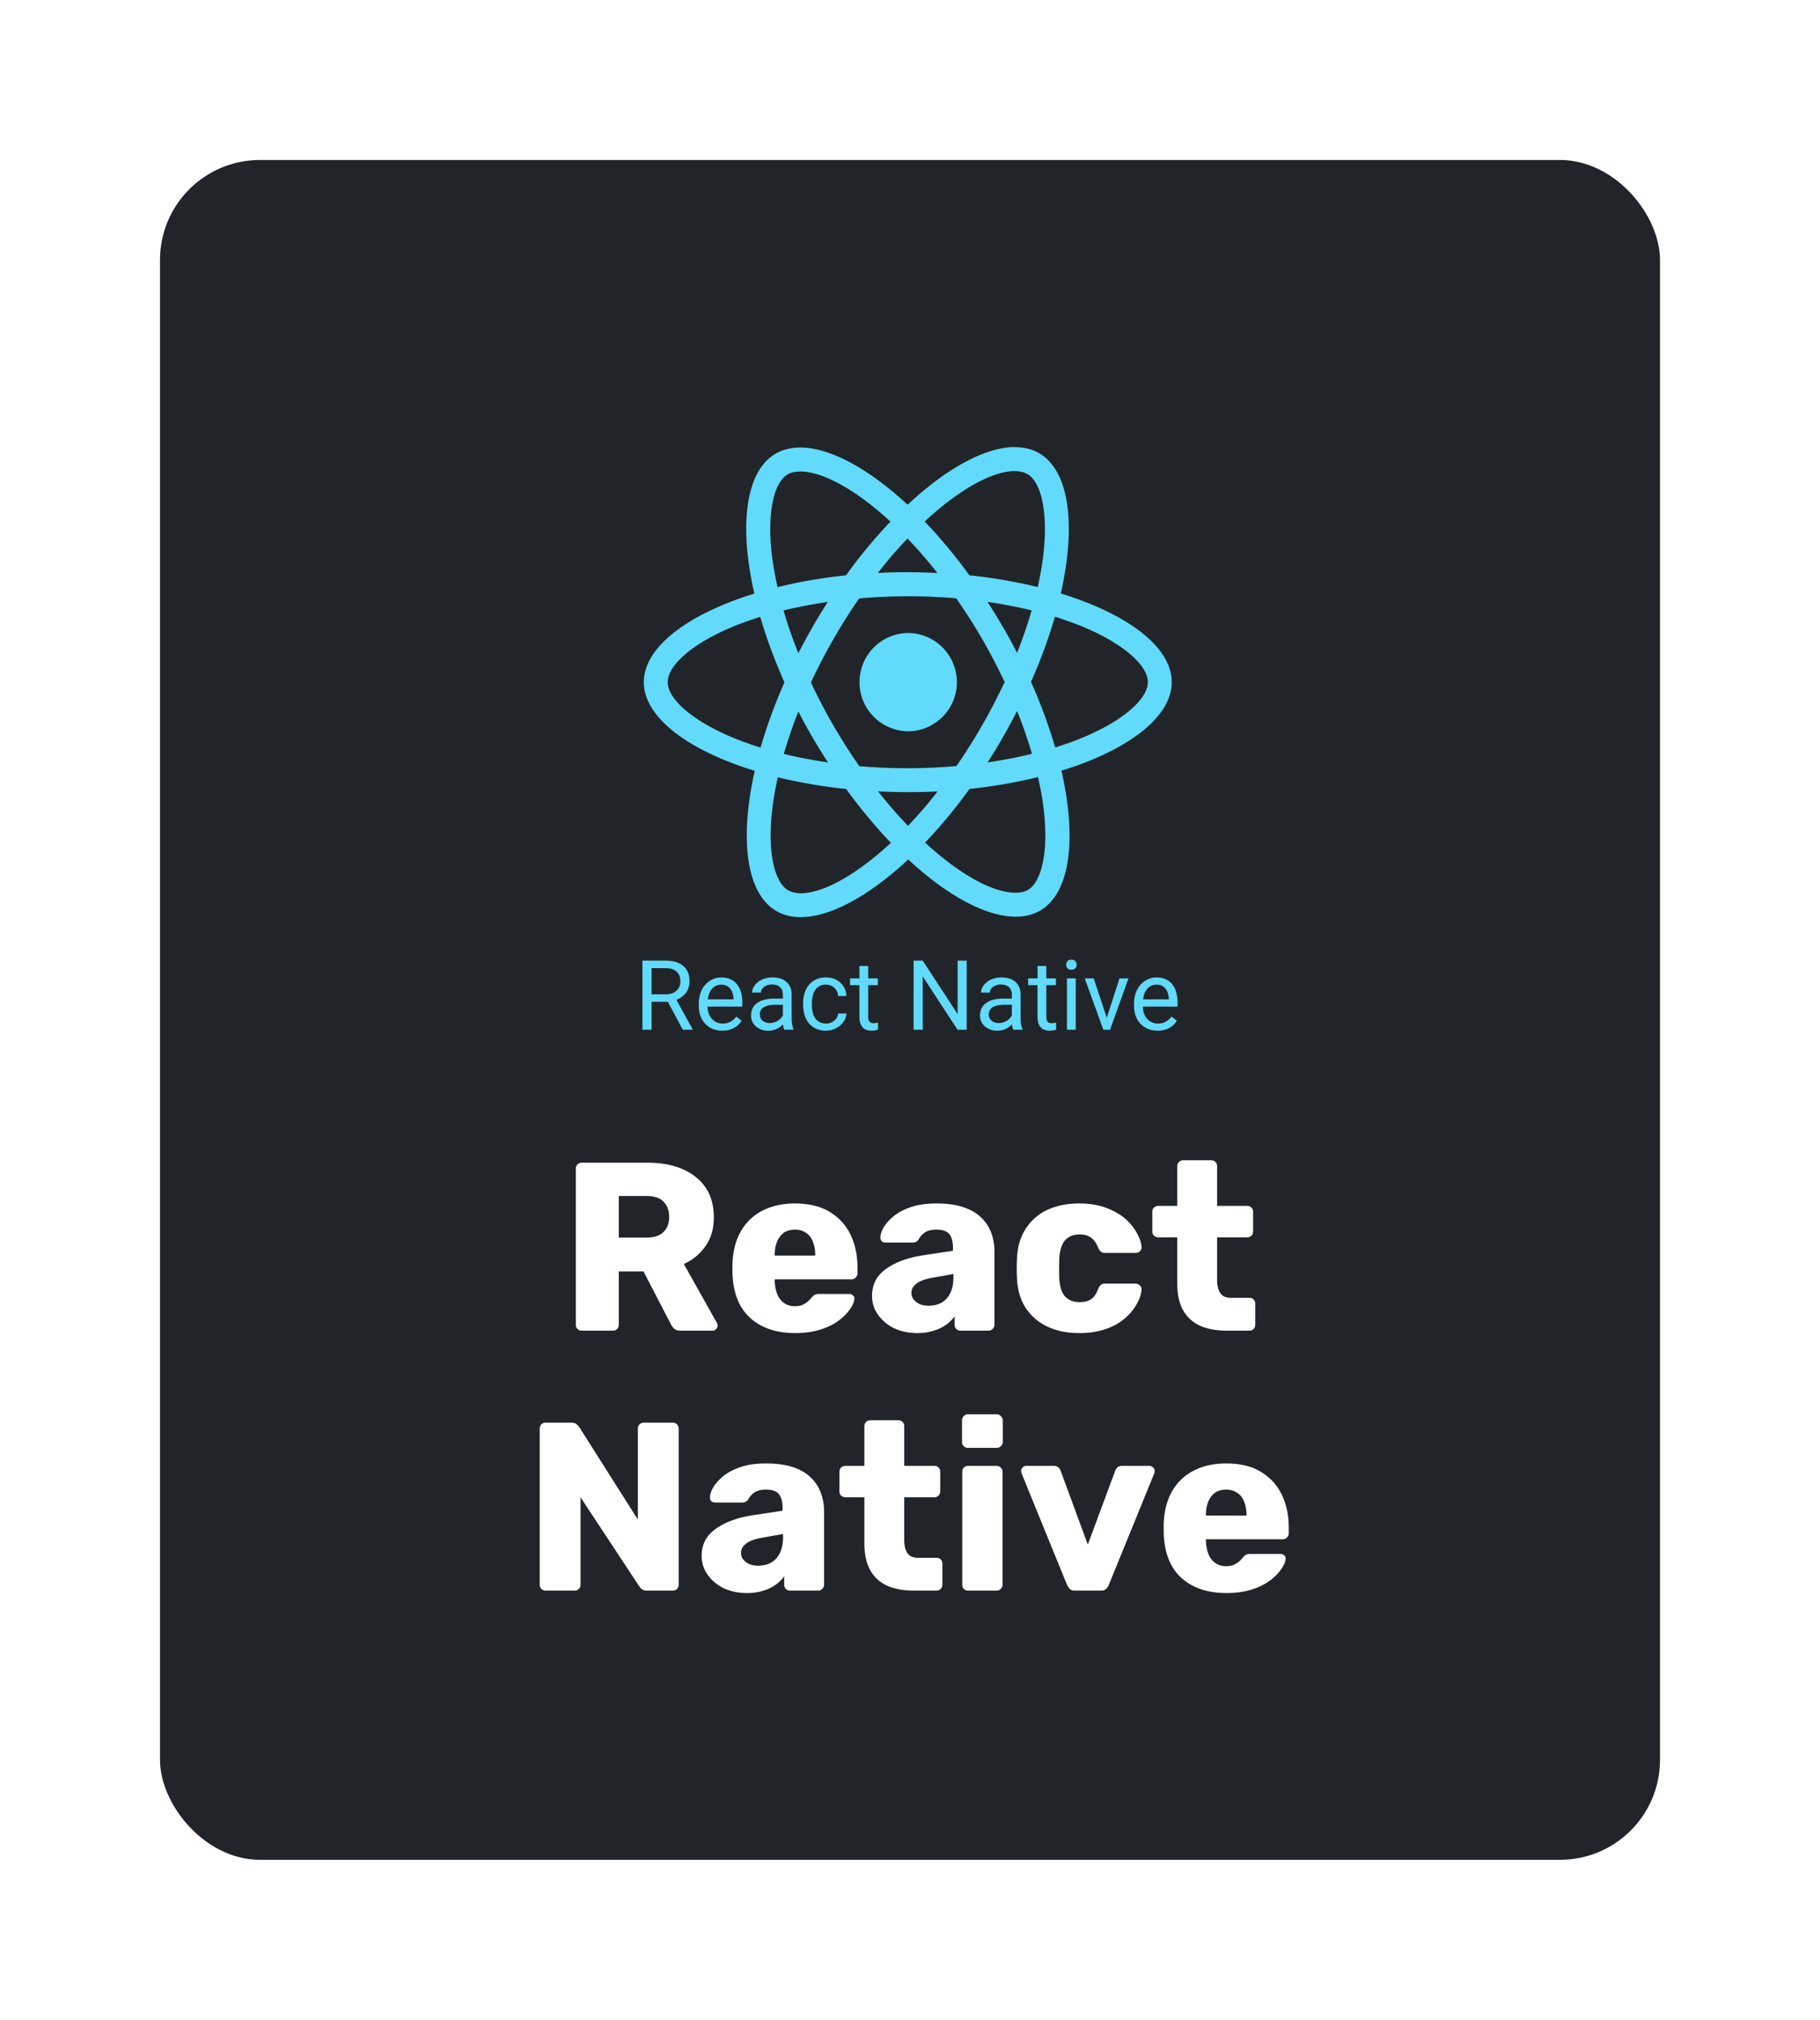 <svg width="91" height="101" fill="none" xmlns="http://www.w3.org/2000/svg"><g filter="url(#a)"><rect x="8" y="6" width="75" height="85" rx="5" fill="#212529"/><g clip-path="url(#b)" fill="#61DAFB"><path d="M58.587 32.11c0-1.748-2.19-3.405-5.547-4.433.775-3.422.43-6.144-1.087-7.016-.35-.204-.759-.3-1.205-.3v1.199c.247 0 .447.048.613.14.732.42 1.05 2.017.802 4.073-.06.505-.156 1.038-.274 1.582a26.082 26.082 0 0 0-3.417-.587c-.726-.995-1.48-1.9-2.238-2.69 1.754-1.63 3.4-2.523 4.52-2.523v-1.2c-1.48 0-3.417 1.054-5.375 2.884-1.959-1.819-3.896-2.863-5.375-2.863v1.2c1.113 0 2.765.888 4.519 2.507-.753.791-1.507 1.69-2.222 2.685-1.216.13-2.367.328-3.422.592a16.235 16.235 0 0 1-.28-1.56c-.252-2.056.06-3.654.786-4.079.161-.096.371-.14.619-.14v-1.2c-.452 0-.861.098-1.216.302-1.512.872-1.851 3.589-1.071 7-3.347 1.033-5.526 2.684-5.526 4.428 0 1.748 2.19 3.405 5.547 4.433-.774 3.422-.43 6.144 1.087 7.016.35.204.759.301 1.21.301 1.48 0 3.417-1.054 5.376-2.884 1.958 1.819 3.895 2.863 5.375 2.863.451 0 .86-.097 1.216-.302 1.511-.871 1.85-3.588 1.07-7 3.336-1.027 5.515-2.684 5.515-4.427Zm-7.005-3.588c-.2.694-.447 1.41-.727 2.125a29.062 29.062 0 0 0-1.48-2.55 24.25 24.25 0 0 1 2.207.425Zm-2.464 5.73a28.66 28.66 0 0 1-1.297 2.055 28.013 28.013 0 0 1-4.853.006 28.047 28.047 0 0 1-2.421-4.186 28.66 28.66 0 0 1 2.41-4.202 27.972 27.972 0 0 1 4.853-.006 28.067 28.067 0 0 1 2.421 4.186c-.339.721-.71 1.442-1.113 2.147Zm1.737-.7c.283.702.53 1.416.743 2.142-.705.172-1.447.317-2.217.43a29.755 29.755 0 0 0 1.474-2.571ZM45.4 39.294c-.5-.516-1-1.092-1.496-1.721.484.021.98.037 1.48.037.506 0 1.006-.01 1.496-.037-.462.6-.956 1.174-1.48 1.721Zm-4.003-3.169a24.268 24.268 0 0 1-2.206-.425c.2-.694.447-1.41.726-2.125.221.43.453.861.705 1.291.253.43.511.85.775 1.26Zm3.976-11.196c.5.517 1 1.092 1.496 1.722a33.18 33.18 0 0 0-1.48-.038c-.506 0-1.006.01-1.495.038.461-.6.955-1.175 1.48-1.722Zm-3.981 3.169a29.772 29.772 0 0 0-1.475 2.566 23.033 23.033 0 0 1-.742-2.141 26.087 26.087 0 0 1 2.217-.425Zm-4.87 6.736c-1.904-.812-3.136-1.878-3.136-2.722 0-.845 1.232-1.916 3.136-2.723.463-.199.969-.376 1.49-.543.307 1.054.711 2.152 1.211 3.276a25.473 25.473 0 0 0-1.194 3.26 16.375 16.375 0 0 1-1.507-.548Zm2.895 7.689c-.732-.42-1.05-2.018-.802-4.073.06-.506.156-1.039.275-1.582 1.054.258 2.206.457 3.416.586.727.996 1.48 1.9 2.239 2.69-1.755 1.63-3.4 2.524-4.52 2.524a1.284 1.284 0 0 1-.608-.145Zm12.762-4.1c.253 2.055-.06 3.653-.785 4.078-.162.097-.372.14-.62.14-1.113 0-2.765-.888-4.519-2.507.754-.791 1.507-1.69 2.222-2.685a25.107 25.107 0 0 0 3.422-.592c.124.544.22 1.065.28 1.566Zm2.072-3.589c-.463.2-.969.377-1.49.544A25.857 25.857 0 0 0 51.55 32.1c.495-1.12.893-2.211 1.194-3.26.533.166 1.038.35 1.512.548 1.904.813 3.137 1.878 3.137 2.723-.006.844-1.238 1.915-3.142 2.722Z"/><path d="M45.384 34.57a2.459 2.459 0 1 0 0-4.918 2.459 2.459 0 0 0 0 4.917ZM33.39 48.094h-.811v1.398h-.458v-3.456h1.143c.39 0 .689.089.898.266.21.177.315.435.315.773a.926.926 0 0 1-.175.563c-.116.16-.277.28-.484.358l.811 1.467v.029h-.489l-.75-1.398Zm-.811-.373h.7c.226 0 .406-.059.538-.176a.592.592 0 0 0 .202-.47c0-.213-.064-.377-.192-.49-.127-.115-.31-.172-.55-.174h-.698v1.31Zm3.536 1.818c-.348 0-.632-.114-.85-.342-.218-.23-.327-.535-.327-.918v-.081c0-.255.048-.482.144-.681a1.14 1.14 0 0 1 .409-.47c.175-.114.365-.17.57-.17.333 0 .593.109.778.329.185.22.277.535.277.944v.183h-1.74c.007.253.08.458.221.615a.703.703 0 0 0 .542.233.765.765 0 0 0 .393-.095.99.99 0 0 0 .283-.252l.268.209c-.215.33-.538.496-.968.496Zm-.055-2.302a.584.584 0 0 0-.446.194c-.12.129-.195.309-.223.542h1.286v-.034c-.012-.223-.072-.395-.18-.517a.55.55 0 0 0-.437-.185Zm3.152 2.255a.923.923 0 0 1-.062-.271.98.98 0 0 1-.73.318.914.914 0 0 1-.625-.214.7.7 0 0 1-.242-.545c0-.268.101-.475.304-.622.204-.15.49-.223.859-.223h.427v-.202a.49.49 0 0 0-.138-.366c-.091-.091-.227-.137-.405-.137a.64.64 0 0 0-.394.118c-.106.08-.16.175-.16.288h-.44c0-.129.044-.252.134-.37a.938.938 0 0 1 .37-.286c.157-.069.329-.104.516-.104.296 0 .527.074.695.223.168.147.255.35.261.61v1.182c0 .236.03.423.09.562v.038h-.46Zm-.729-.335a.772.772 0 0 0 .392-.107.647.647 0 0 0 .268-.278v-.527H38.8c-.538 0-.807.158-.807.473a.4.4 0 0 0 .138.322.53.53 0 0 0 .353.117Zm2.817.024a.632.632 0 0 0 .411-.143.5.5 0 0 0 .195-.356h.415a.797.797 0 0 1-.152.42.998.998 0 0 1-.375.318 1.07 1.07 0 0 1-.494.119c-.35 0-.628-.116-.835-.349-.206-.234-.309-.554-.309-.959v-.073c0-.25.046-.473.138-.667.092-.195.223-.346.394-.453.172-.108.376-.162.61-.162.288 0 .527.086.717.259a.922.922 0 0 1 .306.671h-.415a.598.598 0 0 0-.608-.57.617.617 0 0 0-.52.243c-.121.16-.182.392-.182.695v.083c0 .296.06.524.182.684.122.16.296.24.522.24Zm2.11-2.88v.623h.48v.339h-.48v1.592c0 .103.022.18.064.233.043.05.116.076.219.076.05 0 .12-.01.208-.029v.356a1.274 1.274 0 0 1-.337.048c-.196 0-.344-.06-.443-.178-.1-.119-.15-.287-.15-.506v-1.592h-.467v-.34h.467v-.621h.44Zm4.925 3.19h-.458l-1.74-2.662v2.663h-.458v-3.456h.458l1.744 2.675v-2.675h.454v3.456Zm2.326 0a.919.919 0 0 1-.062-.27.98.98 0 0 1-.731.318.913.913 0 0 1-.624-.214.7.7 0 0 1-.242-.545c0-.268.1-.475.303-.622.204-.15.49-.223.86-.223h.427v-.202a.489.489 0 0 0-.138-.366c-.092-.091-.227-.137-.406-.137a.64.64 0 0 0-.394.118c-.106.08-.159.175-.159.288h-.441c0-.129.045-.252.135-.37a.94.94 0 0 1 .37-.286c.157-.069.329-.104.515-.104.296 0 .528.074.696.223.167.147.254.35.26.61v1.182c0 .236.03.423.091.562v.038h-.46Zm-.729-.334a.772.772 0 0 0 .392-.107.647.647 0 0 0 .268-.278v-.527h-.344c-.538 0-.807.158-.807.473a.4.4 0 0 0 .137.322.53.53 0 0 0 .354.117Zm2.383-2.855v.622h.48v.339h-.48v1.592c0 .103.021.18.064.233.043.05.115.076.218.076.05 0 .12-.01.209-.029v.356a1.276 1.276 0 0 1-.337.048c-.196 0-.344-.06-.444-.178-.1-.119-.15-.287-.15-.506v-1.592h-.467v-.34h.468v-.621h.439Zm1.471 3.19h-.439v-2.568h.44v2.568Zm-.475-3.25c0-.07.022-.13.065-.18.044-.049.109-.073.194-.073.086 0 .15.024.195.073a.26.26 0 0 1 .066.18c0 .072-.022.131-.066.178-.044.048-.11.072-.195.072s-.15-.024-.194-.072a.257.257 0 0 1-.065-.178Zm2.027 2.654.636-1.972h.449l-.921 2.568h-.335l-.93-2.568h.449l.652 1.972Zm2.54.643c-.349 0-.632-.114-.85-.342-.218-.23-.328-.535-.328-.918v-.081c0-.255.049-.482.145-.681.098-.201.234-.358.408-.47.176-.114.366-.17.57-.17.334 0 .593.109.779.329.184.22.277.535.277.944v.183h-1.74c.007.253.08.458.221.615a.703.703 0 0 0 .541.233.766.766 0 0 0 .394-.095.993.993 0 0 0 .283-.252l.268.209c-.215.33-.538.496-.968.496Zm-.055-2.302a.584.584 0 0 0-.446.194c-.12.129-.195.309-.223.542h1.286v-.034c-.013-.223-.073-.395-.18-.517a.55.55 0 0 0-.437-.185Z"/></g><path d="M29.091 64.54a.292.292 0 0 1-.216-.084.292.292 0 0 1-.084-.216v-7.8c0-.088.028-.16.084-.216a.292.292 0 0 1 .216-.084h3.264c1.032 0 1.844.24 2.436.72.6.472.9 1.144.9 2.016 0 .568-.14 1.048-.42 1.44a2.554 2.554 0 0 1-1.08.888l1.656 2.952a.299.299 0 0 1 .036.132.252.252 0 0 1-.084.18.244.244 0 0 1-.18.072h-1.584c-.152 0-.264-.036-.336-.108a1.02 1.02 0 0 1-.156-.216l-1.368-2.64H30.94v2.664c0 .088-.028.16-.084.216a.292.292 0 0 1-.216.084h-1.548Zm1.848-4.656h1.392c.376 0 .656-.092.84-.276.192-.184.288-.436.288-.756 0-.312-.092-.564-.276-.756-.176-.192-.46-.288-.852-.288H30.94v2.076Zm8.815 4.776c-.944 0-1.696-.256-2.256-.768-.56-.512-.852-1.272-.876-2.28v-.42c.024-.632.164-1.172.42-1.62a2.58 2.58 0 0 1 1.08-1.032c.464-.24 1.004-.36 1.62-.36.704 0 1.284.14 1.74.42.464.28.812.66 1.044 1.14.232.48.348 1.028.348 1.644v.288c0 .088-.032.16-.096.216a.278.278 0 0 1-.204.084h-3.84V62.056c.008.232.048.444.12.636a.977.977 0 0 0 .336.456.905.905 0 0 0 .552.168c.16 0 .292-.024.396-.072.112-.056.204-.116.276-.18a2.84 2.84 0 0 0 .168-.18.564.564 0 0 1 .168-.144.501.501 0 0 1 .216-.036h1.488a.26.26 0 0 1 .192.072c.056.04.08.1.072.18-.008.136-.076.3-.204.492a2.527 2.527 0 0 1-.564.576c-.24.184-.544.336-.912.456s-.796.18-1.284.18Zm-1.02-3.876h2.028v-.024c0-.256-.04-.48-.12-.672a.881.881 0 0 0-.348-.444.954.954 0 0 0-.552-.156c-.216 0-.4.052-.552.156a1.01 1.01 0 0 0-.336.444c-.08.192-.12.416-.12.672v.024Zm7.137 3.876c-.432 0-.82-.08-1.164-.24a2.145 2.145 0 0 1-.804-.672c-.2-.28-.3-.596-.3-.948 0-.568.232-1.016.696-1.344.464-.336 1.08-.564 1.848-.684l1.5-.228v-.168c0-.288-.06-.508-.18-.66-.12-.152-.34-.228-.66-.228-.224 0-.408.044-.552.132a.942.942 0 0 0-.324.36.345.345 0 0 1-.3.156h-1.344c-.088 0-.156-.024-.204-.072a.243.243 0 0 1-.06-.192c0-.144.052-.308.156-.492.112-.192.28-.38.504-.564.224-.184.512-.336.864-.456s.776-.18 1.272-.18c.52 0 .964.06 1.332.18.368.12.664.288.888.504.232.216.404.472.516.768.112.288.168.608.168.96v3.648c0 .088-.032.16-.096.216a.278.278 0 0 1-.204.084h-1.392a.292.292 0 0 1-.216-.084.292.292 0 0 1-.084-.216v-.42a1.742 1.742 0 0 1-.42.42 2.055 2.055 0 0 1-.624.3c-.232.08-.504.12-.816.12Zm.564-1.368c.232 0 .44-.048.624-.144.192-.104.34-.26.444-.468.112-.216.168-.484.168-.804v-.168l-1.02.18c-.376.064-.652.164-.828.3-.168.128-.252.28-.252.456 0 .136.04.252.12.348.08.096.184.172.312.228.128.048.272.072.432.072Zm7.51 1.368c-.592 0-1.116-.108-1.572-.324a2.646 2.646 0 0 1-1.092-.936c-.264-.416-.408-.912-.432-1.488a7.93 7.93 0 0 1-.012-.48c0-.2.004-.364.012-.492.024-.584.168-1.08.432-1.488a2.537 2.537 0 0 1 1.08-.948c.464-.216.992-.324 1.584-.324.552 0 1.024.08 1.416.24.392.152.712.344.96.576.248.232.432.472.552.72.128.24.196.452.204.636a.259.259 0 0 1-.084.216.32.32 0 0 1-.216.084h-1.524a.31.31 0 0 1-.204-.06.553.553 0 0 1-.132-.18c-.096-.248-.22-.424-.372-.528-.144-.104-.332-.156-.564-.156-.32 0-.568.104-.744.312-.168.208-.26.528-.276.96-.008.32-.008.604 0 .852.016.44.108.76.276.96.176.2.424.3.744.3.248 0 .444-.052.588-.156.144-.104.26-.28.348-.528.04-.08.084-.14.132-.18a.31.31 0 0 1 .204-.06h1.524c.08 0 .152.032.216.096a.228.228 0 0 1 .084.204 1.613 1.613 0 0 1-.12.48 2.543 2.543 0 0 1-.336.564c-.152.2-.352.388-.6.564-.24.168-.532.304-.876.408a4.159 4.159 0 0 1-1.2.156Zm7.402-.12c-.512 0-.956-.08-1.332-.24a1.849 1.849 0 0 1-.852-.768c-.2-.352-.3-.804-.3-1.356v-2.304h-.936a.335.335 0 0 1-.228-.084.292.292 0 0 1-.084-.216V58.6c0-.088.028-.16.084-.216a.335.335 0 0 1 .228-.084h.936v-1.98c0-.088.028-.16.084-.216a.32.32 0 0 1 .216-.084h1.392c.088 0 .16.028.216.084a.292.292 0 0 1 .084.216v1.98h1.5c.088 0 .16.028.216.084a.292.292 0 0 1 .084.216v.972c0 .088-.028.16-.084.216a.292.292 0 0 1-.216.084h-1.5v2.136c0 .272.052.488.156.648.104.16.28.24.528.24h.924c.088 0 .16.028.216.084a.292.292 0 0 1 .084.216v1.044c0 .088-.028.16-.084.216a.292.292 0 0 1-.216.084h-1.116Zm-34.06 13a.292.292 0 0 1-.216-.084.292.292 0 0 1-.085-.216v-7.8c0-.088.029-.16.084-.216a.292.292 0 0 1 .216-.084h1.272c.137 0 .233.032.288.096.064.056.105.1.12.132l2.928 4.62V69.44c0-.088.029-.16.085-.216a.292.292 0 0 1 .215-.084h1.44c.088 0 .16.028.216.084a.292.292 0 0 1 .084.216v7.8a.32.32 0 0 1-.084.216.292.292 0 0 1-.215.084H32.35c-.128 0-.224-.032-.288-.096a1.618 1.618 0 0 1-.107-.132l-2.928-4.44v4.368c0 .088-.029.16-.085.216a.292.292 0 0 1-.215.084h-1.44Zm10.065.12c-.432 0-.82-.08-1.164-.24a2.145 2.145 0 0 1-.805-.672c-.2-.28-.3-.596-.3-.948 0-.568.233-1.016.697-1.344.463-.336 1.08-.564 1.847-.684l1.5-.228v-.168c0-.288-.06-.508-.18-.66-.12-.152-.34-.228-.66-.228-.224 0-.407.044-.551.132a.942.942 0 0 0-.325.36.345.345 0 0 1-.3.156h-1.343c-.089 0-.157-.024-.205-.072a.243.243 0 0 1-.06-.192c0-.144.053-.308.157-.492.112-.192.28-.38.504-.564.224-.184.511-.336.864-.456.352-.12.776-.18 1.272-.18.52 0 .964.06 1.332.18.367.12.663.288.888.504.231.216.403.472.515.768.113.288.169.608.169.96v3.648c0 .088-.032.16-.096.216a.278.278 0 0 1-.204.084H39.51a.292.292 0 0 1-.216-.084.292.292 0 0 1-.084-.216v-.42a1.742 1.742 0 0 1-.42.42 2.055 2.055 0 0 1-.623.3c-.233.08-.505.12-.816.12Zm.564-1.368c.232 0 .44-.048.623-.144.192-.104.34-.26.444-.468.113-.216.169-.484.169-.804v-.168l-1.02.18c-.377.064-.652.164-.828.3-.169.128-.253.28-.253.456 0 .136.04.252.12.348.08.096.184.172.313.228.127.048.271.072.431.072Zm7.787 1.248c-.512 0-.956-.08-1.332-.24a1.849 1.849 0 0 1-.852-.768c-.2-.352-.3-.804-.3-1.356v-2.304h-.936a.335.335 0 0 1-.228-.084.292.292 0 0 1-.084-.216V71.6c0-.088.028-.16.084-.216a.335.335 0 0 1 .228-.084h.936v-1.98c0-.088.028-.16.084-.216a.32.32 0 0 1 .216-.084h1.392c.088 0 .16.028.216.084a.292.292 0 0 1 .084.216v1.98h1.5c.088 0 .16.028.216.084a.292.292 0 0 1 .084.216v.972c0 .088-.028.16-.084.216a.292.292 0 0 1-.216.084h-1.5v2.136c0 .272.052.488.156.648.104.16.28.24.528.24h.924c.088 0 .16.028.216.084a.292.292 0 0 1 .084.216v1.044c0 .088-.028.16-.084.216a.292.292 0 0 1-.216.084h-1.116Zm2.71 0a.292.292 0 0 1-.217-.084.292.292 0 0 1-.084-.216V71.6c0-.088.028-.16.084-.216a.292.292 0 0 1 .216-.084h1.416c.08 0 .148.028.204.084a.274.274 0 0 1 .096.216v5.64c0 .088-.032.16-.096.216a.278.278 0 0 1-.204.084h-1.416ZM48.4 70.4a.292.292 0 0 1-.216-.084.292.292 0 0 1-.084-.216v-1.068c0-.088.028-.16.084-.216a.274.274 0 0 1 .216-.096h1.428c.088 0 .16.032.216.096a.274.274 0 0 1 .096.216V70.1c0 .088-.032.16-.096.216a.292.292 0 0 1-.216.084H48.4Zm5.354 7.14c-.12 0-.208-.028-.264-.084a1.016 1.016 0 0 1-.144-.216l-2.268-5.568a.238.238 0 0 1-.024-.108c0-.072.024-.132.072-.18a.278.278 0 0 1 .204-.084h1.356c.104 0 .184.028.24.084a.399.399 0 0 1 .108.168l1.356 3.684 1.368-3.684a.399.399 0 0 1 .108-.168c.056-.056.136-.084.24-.084h1.356c.072 0 .136.028.192.084a.227.227 0 0 1 .084.18c0 .04-.008.076-.024.108l-2.268 5.568a.64.64 0 0 1-.144.216c-.056.056-.148.084-.276.084h-1.272Zm7.563.12c-.944 0-1.697-.256-2.257-.768s-.852-1.272-.876-2.28v-.42c.025-.632.165-1.172.42-1.62a2.58 2.58 0 0 1 1.08-1.032c.465-.24 1.005-.36 1.62-.36.704 0 1.285.14 1.74.42.465.28.813.66 1.044 1.14.233.48.349 1.028.349 1.644v.288c0 .088-.032.16-.096.216a.278.278 0 0 1-.204.084h-3.84V75.056c.008.232.047.444.12.636a.977.977 0 0 0 .335.456.905.905 0 0 0 .552.168c.16 0 .292-.024.396-.072.112-.056.204-.116.276-.18a2.84 2.84 0 0 0 .169-.18.564.564 0 0 1 .167-.144.501.501 0 0 1 .217-.036h1.487a.26.26 0 0 1 .192.072c.056.04.08.1.073.18-.009.136-.077.3-.205.492a2.527 2.527 0 0 1-.563.576c-.24.184-.544.336-.913.456-.367.12-.796.18-1.284.18Zm-1.02-3.876h2.028v-.024c0-.256-.04-.48-.12-.672a.881.881 0 0 0-.349-.444.954.954 0 0 0-.552-.156c-.215 0-.4.052-.552.156a1.01 1.01 0 0 0-.336.444c-.08.192-.12.416-.12.672v.024Z" fill="#fff"/></g><defs><clipPath id="b"><path fill="#fff" transform="translate(25.5 17.46)" d="M0 0h40v32.08H0z"/></clipPath><filter id="a" x="0" y="0" width="91" height="101" filterUnits="userSpaceOnUse" color-interpolation-filters="sRGB"><feFlood flood-opacity="0" result="BackgroundImageFix"/><feColorMatrix in="SourceAlpha" values="0 0 0 0 0 0 0 0 0 0 0 0 0 0 0 0 0 0 127 0" result="hardAlpha"/><feOffset dy="2"/><feGaussianBlur stdDeviation="4"/><feColorMatrix values="0 0 0 0 0 0 0 0 0 0 0 0 0 0 0 0 0 0 0.75 0"/><feBlend in2="BackgroundImageFix" result="effect1_dropShadow_505_216"/><feBlend in="SourceGraphic" in2="effect1_dropShadow_505_216" result="shape"/></filter></defs></svg>